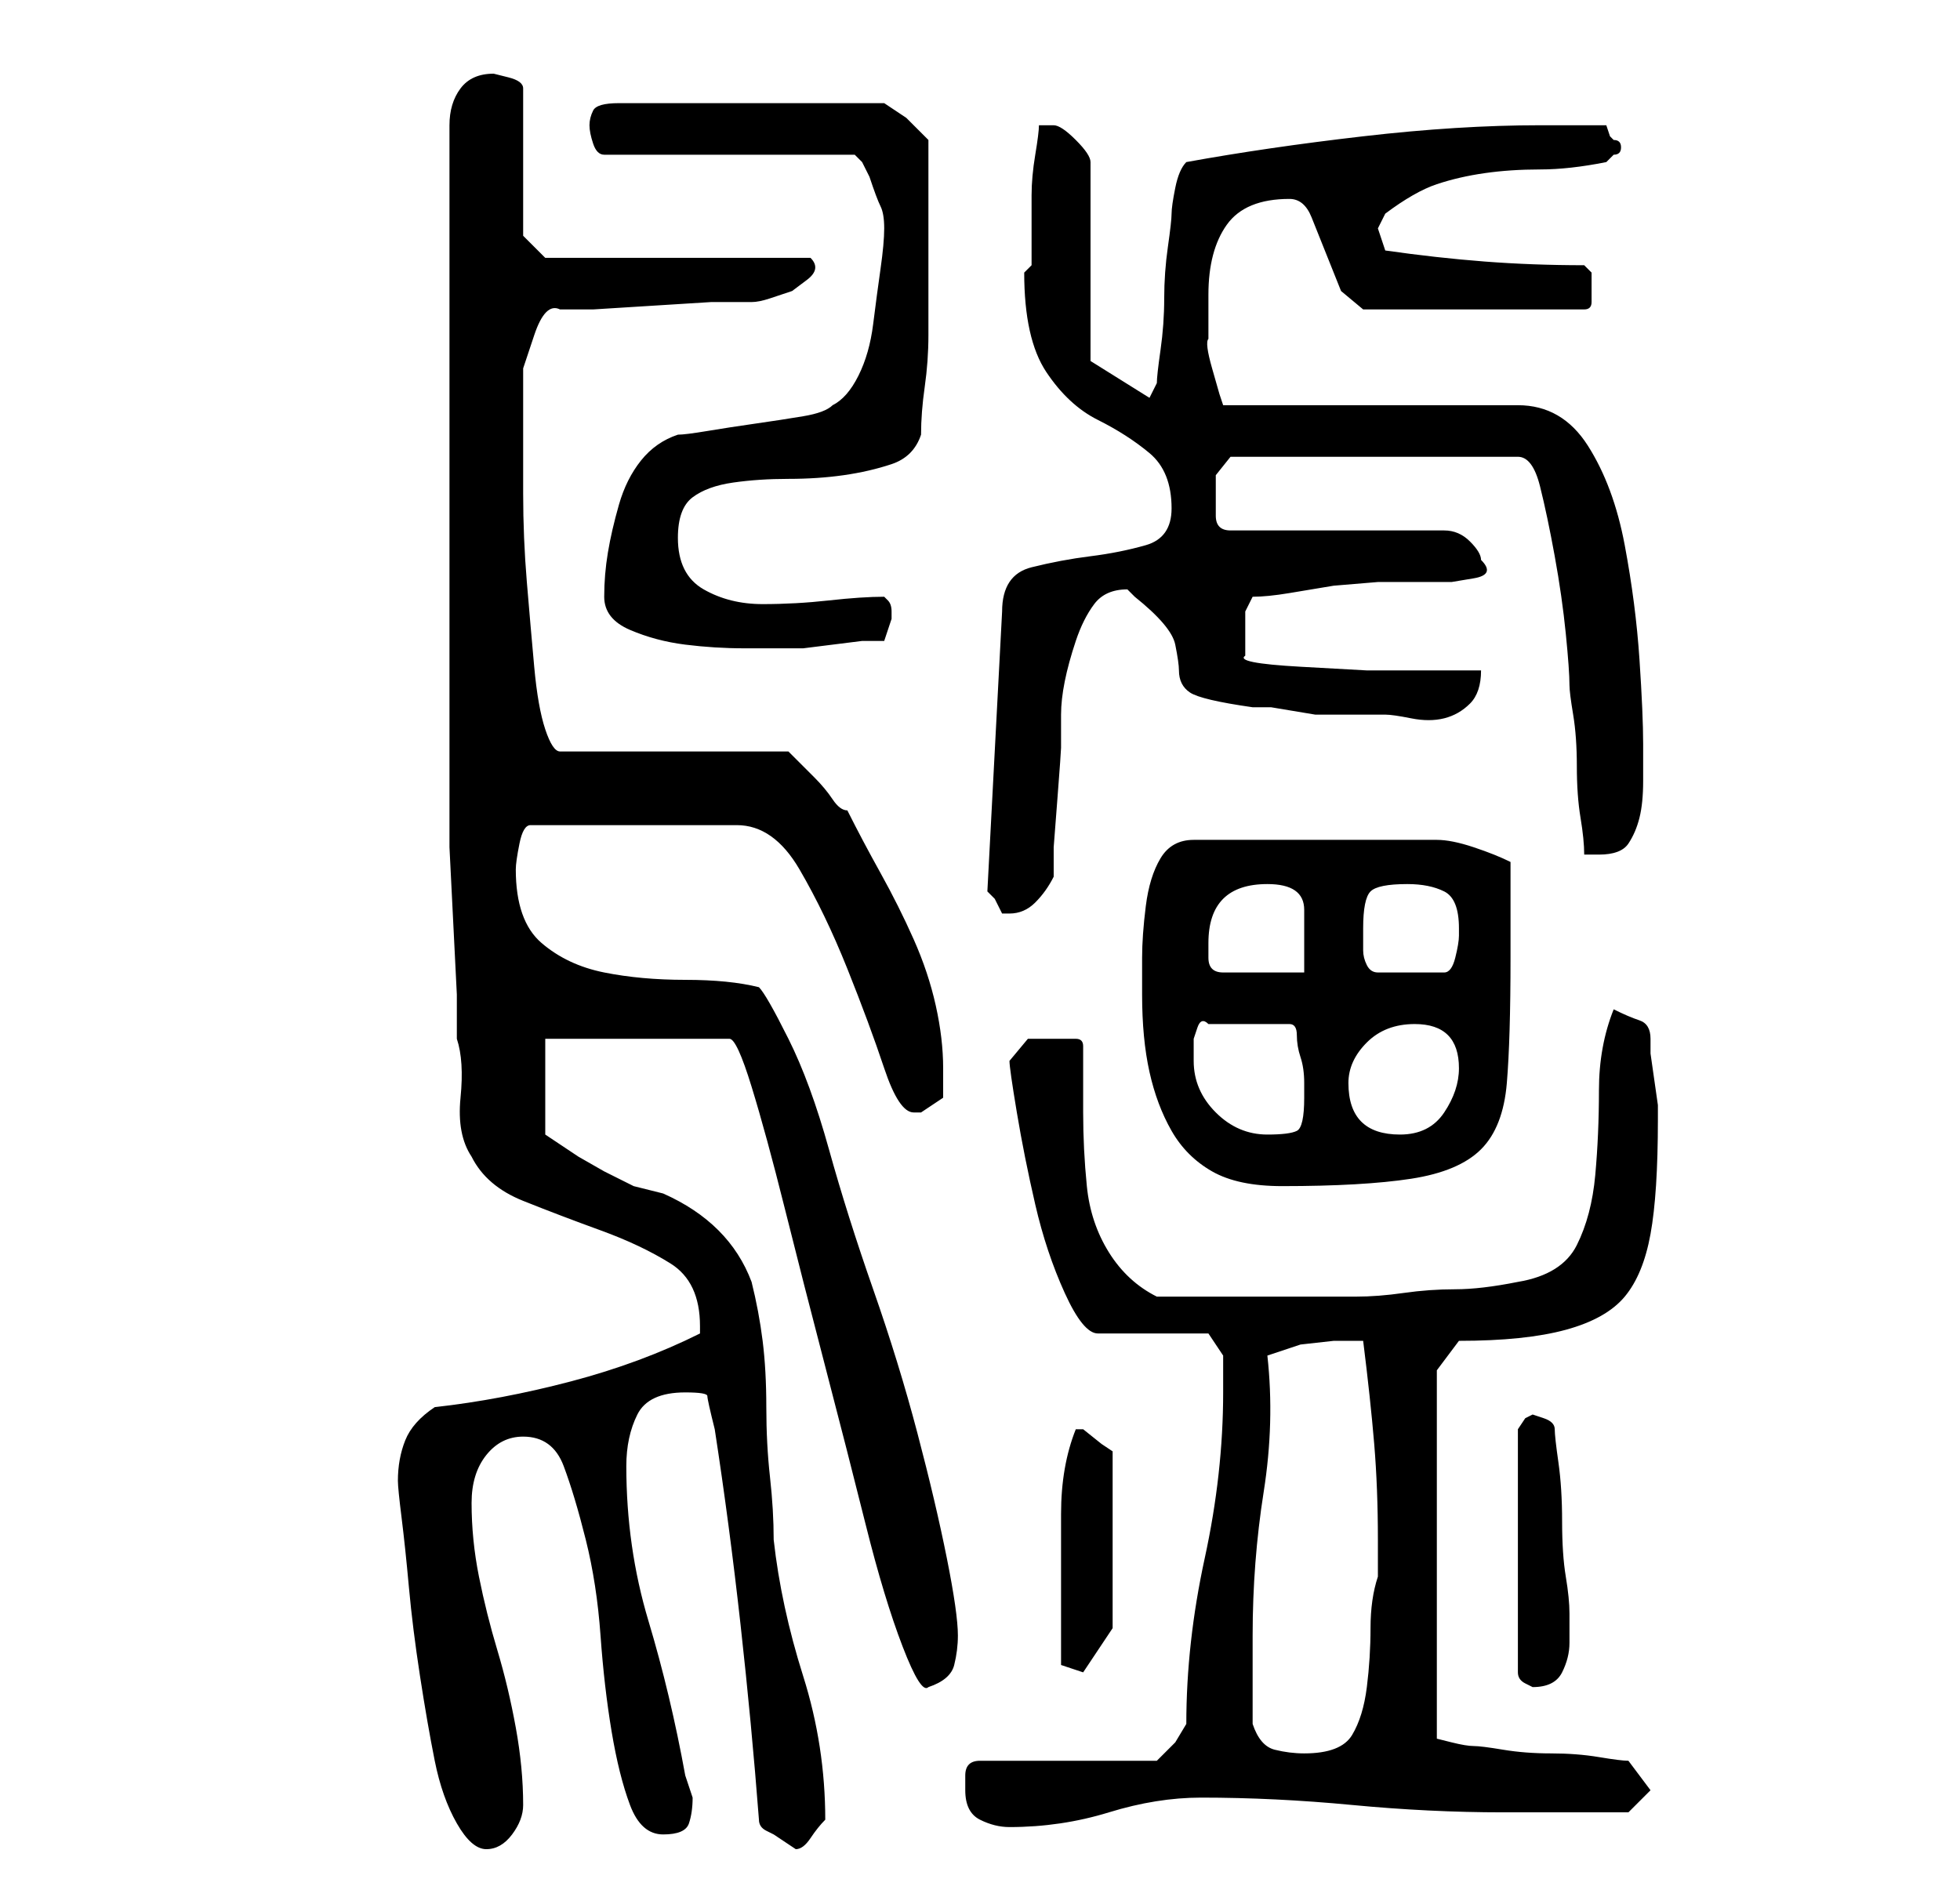 <?xml version="1.0" standalone="no"?>
<!DOCTYPE svg PUBLIC "-//W3C//DTD SVG 1.1//EN" "http://www.w3.org/Graphics/SVG/1.1/DTD/svg11.dtd" >
<svg xmlns="http://www.w3.org/2000/svg" xmlns:xlink="http://www.w3.org/1999/xlink" version="1.1" viewBox="-10 0 266 256">
   <path fill="currentColor"
d="M44 201q0 1 0.5 5t1 9.5t1.5 12t2 11.5t3 8.5t4 3.5t3.5 -2t1.5 -4q0 -5 -1 -10.5t-2.5 -10.5t-2.5 -10t-1 -10q0 -4 2 -6.5t5 -2.5q4 0 5.5 4t3 10t2 13t1.5 13t2.5 10t4.5 4t3.5 -1.5t0.5 -3.5l-0.5 -1.5l-0.5 -1.5q-2 -11 -5 -21t-3 -21q0 -4 1.5 -7t6.5 -3q3 0 3 0.5
t1 4.5q2 13 3.5 26.5t2.5 26.5q0 1 1 1.5l1 0.5l1.5 1l1.5 1q1 0 2 -1.5t2 -2.5v0q0 -10 -3 -19.5t-4 -18.5q0 -4 -0.5 -8.5t-0.5 -9.5t-0.5 -9t-1.5 -8q-3 -8 -12 -12l-2 -0.5l-2 -0.5l-4 -2t-3.5 -2l-3 -2l-1.5 -1v-13h25q1 0 3 6.5t4.5 16.5t5.5 21.5t5.5 21.5t5 16.5
t3.5 5.5q3 -1 3.5 -3t0.5 -4q0 -3 -1.5 -10.5t-4 -17t-6 -19.5t-6 -19t-5.5 -15t-4 -7q-4 -1 -10 -1t-11 -1t-8.5 -4t-3.5 -10q0 -1 0.5 -3.5t1.5 -2.5h28q5 0 8.5 6t6.5 13.5t5 13.5t4 6v0h1l1.5 -1l1.5 -1v-2v-2q0 -4 -1 -8.5t-3 -9t-4.5 -9t-4.5 -8.5q-1 0 -2 -1.5
t-2.5 -3l-2.5 -2.5l-1 -1h-31q-1 0 -2 -3t-1.5 -8.5t-1 -11.5t-0.5 -12v-10.5v-6.5t1.5 -4.5t3.5 -3.5h4.5t8 -0.5t8 -0.5h5.5q1 0 2.5 -0.5l3 -1t2 -1.5t0.5 -3h-36l-3 -3v-20q0 -1 -2 -1.5l-2 -0.5q-3 0 -4.5 2t-1.5 5v9.5v14.5v13v9v12v15v12.5v6.5v6t0.5 10t0.5 10v6
q1 3 0.5 8t1.5 8q2 4 7 6t10.5 4t9.5 4.5t4 8.5v1q-8 4 -17.5 6.5t-18.5 3.5q-3 2 -4 4.5t-1 5.5zM121 243q0 3 2 4t4 1q7 0 13.5 -2t12.5 -2q10 0 20.5 1t20.5 1h5h5h5h2l3 -3l-3 -4q-1 0 -4 -0.5t-6.5 -0.5t-6.5 -0.5t-4 -0.5t-3 -0.5l-2 -0.5v-50l3 -4q9 0 14.5 -1.5
t8 -4.5t3.5 -8.5t1 -15.5v-2t-0.5 -3.5t-0.5 -3.5v-2q0 -2 -1.5 -2.5t-3.5 -1.5q-2 5 -2 11t-0.5 11.5t-2.5 9.5t-8 5q-5 1 -8.5 1t-7 0.5t-6.5 0.5h-9h-18q-4 -2 -6.5 -6t-3 -9t-0.5 -10v-9q0 -1 -1 -1h-3h-3.5t-2.5 3q0 1 1 7t2.5 12.5t4 12t4.5 5.5h15l2 3v5
q0 11 -2.5 22.5t-2.5 22.5l-1.5 2.5t-2.5 2.5h-24q-2 0 -2 2v2zM160 234v-12q0 -10 1.5 -19.5t0.5 -18.5l4.5 -1.5t4.5 -0.5h4q1 8 1.5 14t0.5 13v5q-1 3 -1 7t-0.5 8t-2 6.5t-6.5 2.5q-2 0 -4 -0.5t-3 -3.5zM198 192l-1 0.5t-1 1.5v33q0 1 1 1.5l1 0.5q3 0 4 -2t1 -4v-4
q0 -2 -0.5 -5t-0.5 -7.5t-0.5 -8t-0.5 -4.5t-1.5 -1.5zM134 217v4.5v4.5l3 1l4 -6v-24l-1.5 -1t-2.5 -2v0h-1q-2 5 -2 11.5v11.5zM145 135q0 6 1 10.5t3 8t5.5 5.5t9.5 2q11 0 17.5 -1t9.5 -4t3.5 -9t0.5 -17v-13q-2 -1 -5 -2t-5 -1h-33q-3 0 -4.5 2.5t-2 6.5t-0.5 7v5z
M152 144v-1v-2t0.5 -1.5t1.5 -0.5h11q1 0 1 1.5t0.5 3t0.5 3.5v2q0 4 -1 4.5t-4 0.5q-4 0 -7 -3t-3 -7zM173 147q0 -3 2.5 -5.5t6.5 -2.5q3 0 4.5 1.5t1.5 4.5t-2 6t-6 3q-7 0 -7 -7zM154 128q0 -4 2 -6t6 -2q5 0 5 3.5v8.5h-11q-2 0 -2 -2v-2zM175 126q0 -4 1 -5t5 -1
q3 0 5 1t2 5v1q0 1 -0.5 3t-1.5 2h-9q-1 0 -1.5 -1t-0.5 -2v-2v-1zM124 121l1 1t1 2v0h1q2 0 3.5 -1.5t2.5 -3.5v-4t0.5 -6.5t0.5 -7v-4.5q0 -2 0.5 -4.5t1.5 -5.5t2.5 -5t4.5 -2l1 1q5 4 5.5 6.5t0.5 3.5q0 2 1.5 3t8.5 2h2.5t3 0.5t3 0.5h1.5h3h5q1 0 3.5 0.5t4.5 0
t3.5 -2t1.5 -4.5h-6h-9.5t-9 -0.5t-7.5 -1.5v-3v-3t1 -2q2 0 5 -0.5l6 -1t6 -0.5h5h1.5h3.5t3 -0.5t1 -2.5q0 -1 -1.5 -2.5t-3.5 -1.5h-29q-2 0 -2 -2v-3v-2.5t2 -2.5h39q2 0 3 4t2 9.5t1.5 10.5t0.5 7q0 1 0.5 4t0.5 7t0.5 7t0.5 5h1h1q3 0 4 -1.5t1.5 -3.5t0.5 -5v-5
q0 -4 -0.5 -11.5t-2 -15.5t-5 -13.5t-9.5 -5.5h-40l-0.5 -1.5t-1 -3.5t-0.5 -4v-4v-1v-1q0 -6 2.5 -9.5t8.5 -3.5q2 0 3 2.5l2 5l2 5t3 2.5h30q1 0 1 -1v-2v-2t-1 -1q-7 0 -13.5 -0.5t-13.5 -1.5l-0.5 -1.5l-0.5 -1.5l0.5 -1l0.5 -1q4 -3 7 -4t6.5 -1.5t7.5 -0.5t9 -1
l0.5 -0.5l0.5 -0.5q1 0 1 -1t-1 -1l-0.5 -0.5t-0.5 -1.5h-9q-11 0 -24 1.5t-24 3.5q-1 1 -1.5 3.5t-0.5 3.5t-0.5 4.5t-0.5 7t-0.5 7t-0.5 4.5l-1 2l-8 -5v-27q0 -1 -2 -3t-3 -2h-2q0 1 -0.5 4t-0.5 5.5v5.5v4l-0.5 0.5l-0.5 0.5q0 9 3 13.5t7 6.5t7 4.5t3 7.5q0 4 -3.5 5
t-7.5 1.5t-8 1.5t-4 6zM72 81q0 3 3.5 4.5t7.5 2t8 0.5h6h2t4 -0.5t4 -0.5h3l0.5 -1.5l0.5 -1.5v-1v0q0 -1 -0.5 -1.5l-0.5 -0.5q-3 0 -7.5 0.5t-9 0.5t-8 -2t-3.5 -7q0 -4 2 -5.5t5.5 -2t7.5 -0.5t7.5 -0.5t6.5 -1.5t4 -4q0 -3 0.5 -6.5t0.5 -7v-7.5v-6v-13l-3 -3t-3 -2
h-36q-3 0 -3.5 1t-0.5 2t0.5 2.5t1.5 1.5h34l1 1t1 2q1 3 1.5 4t0.5 3t-0.5 5.5t-1 7.5t-2 7t-3.5 4q-1 1 -4 1.5t-6.5 1t-6.5 1t-4 0.5q-3 1 -5 3.5t-3 6t-1.5 6.5t-0.5 6z" />
</svg>

